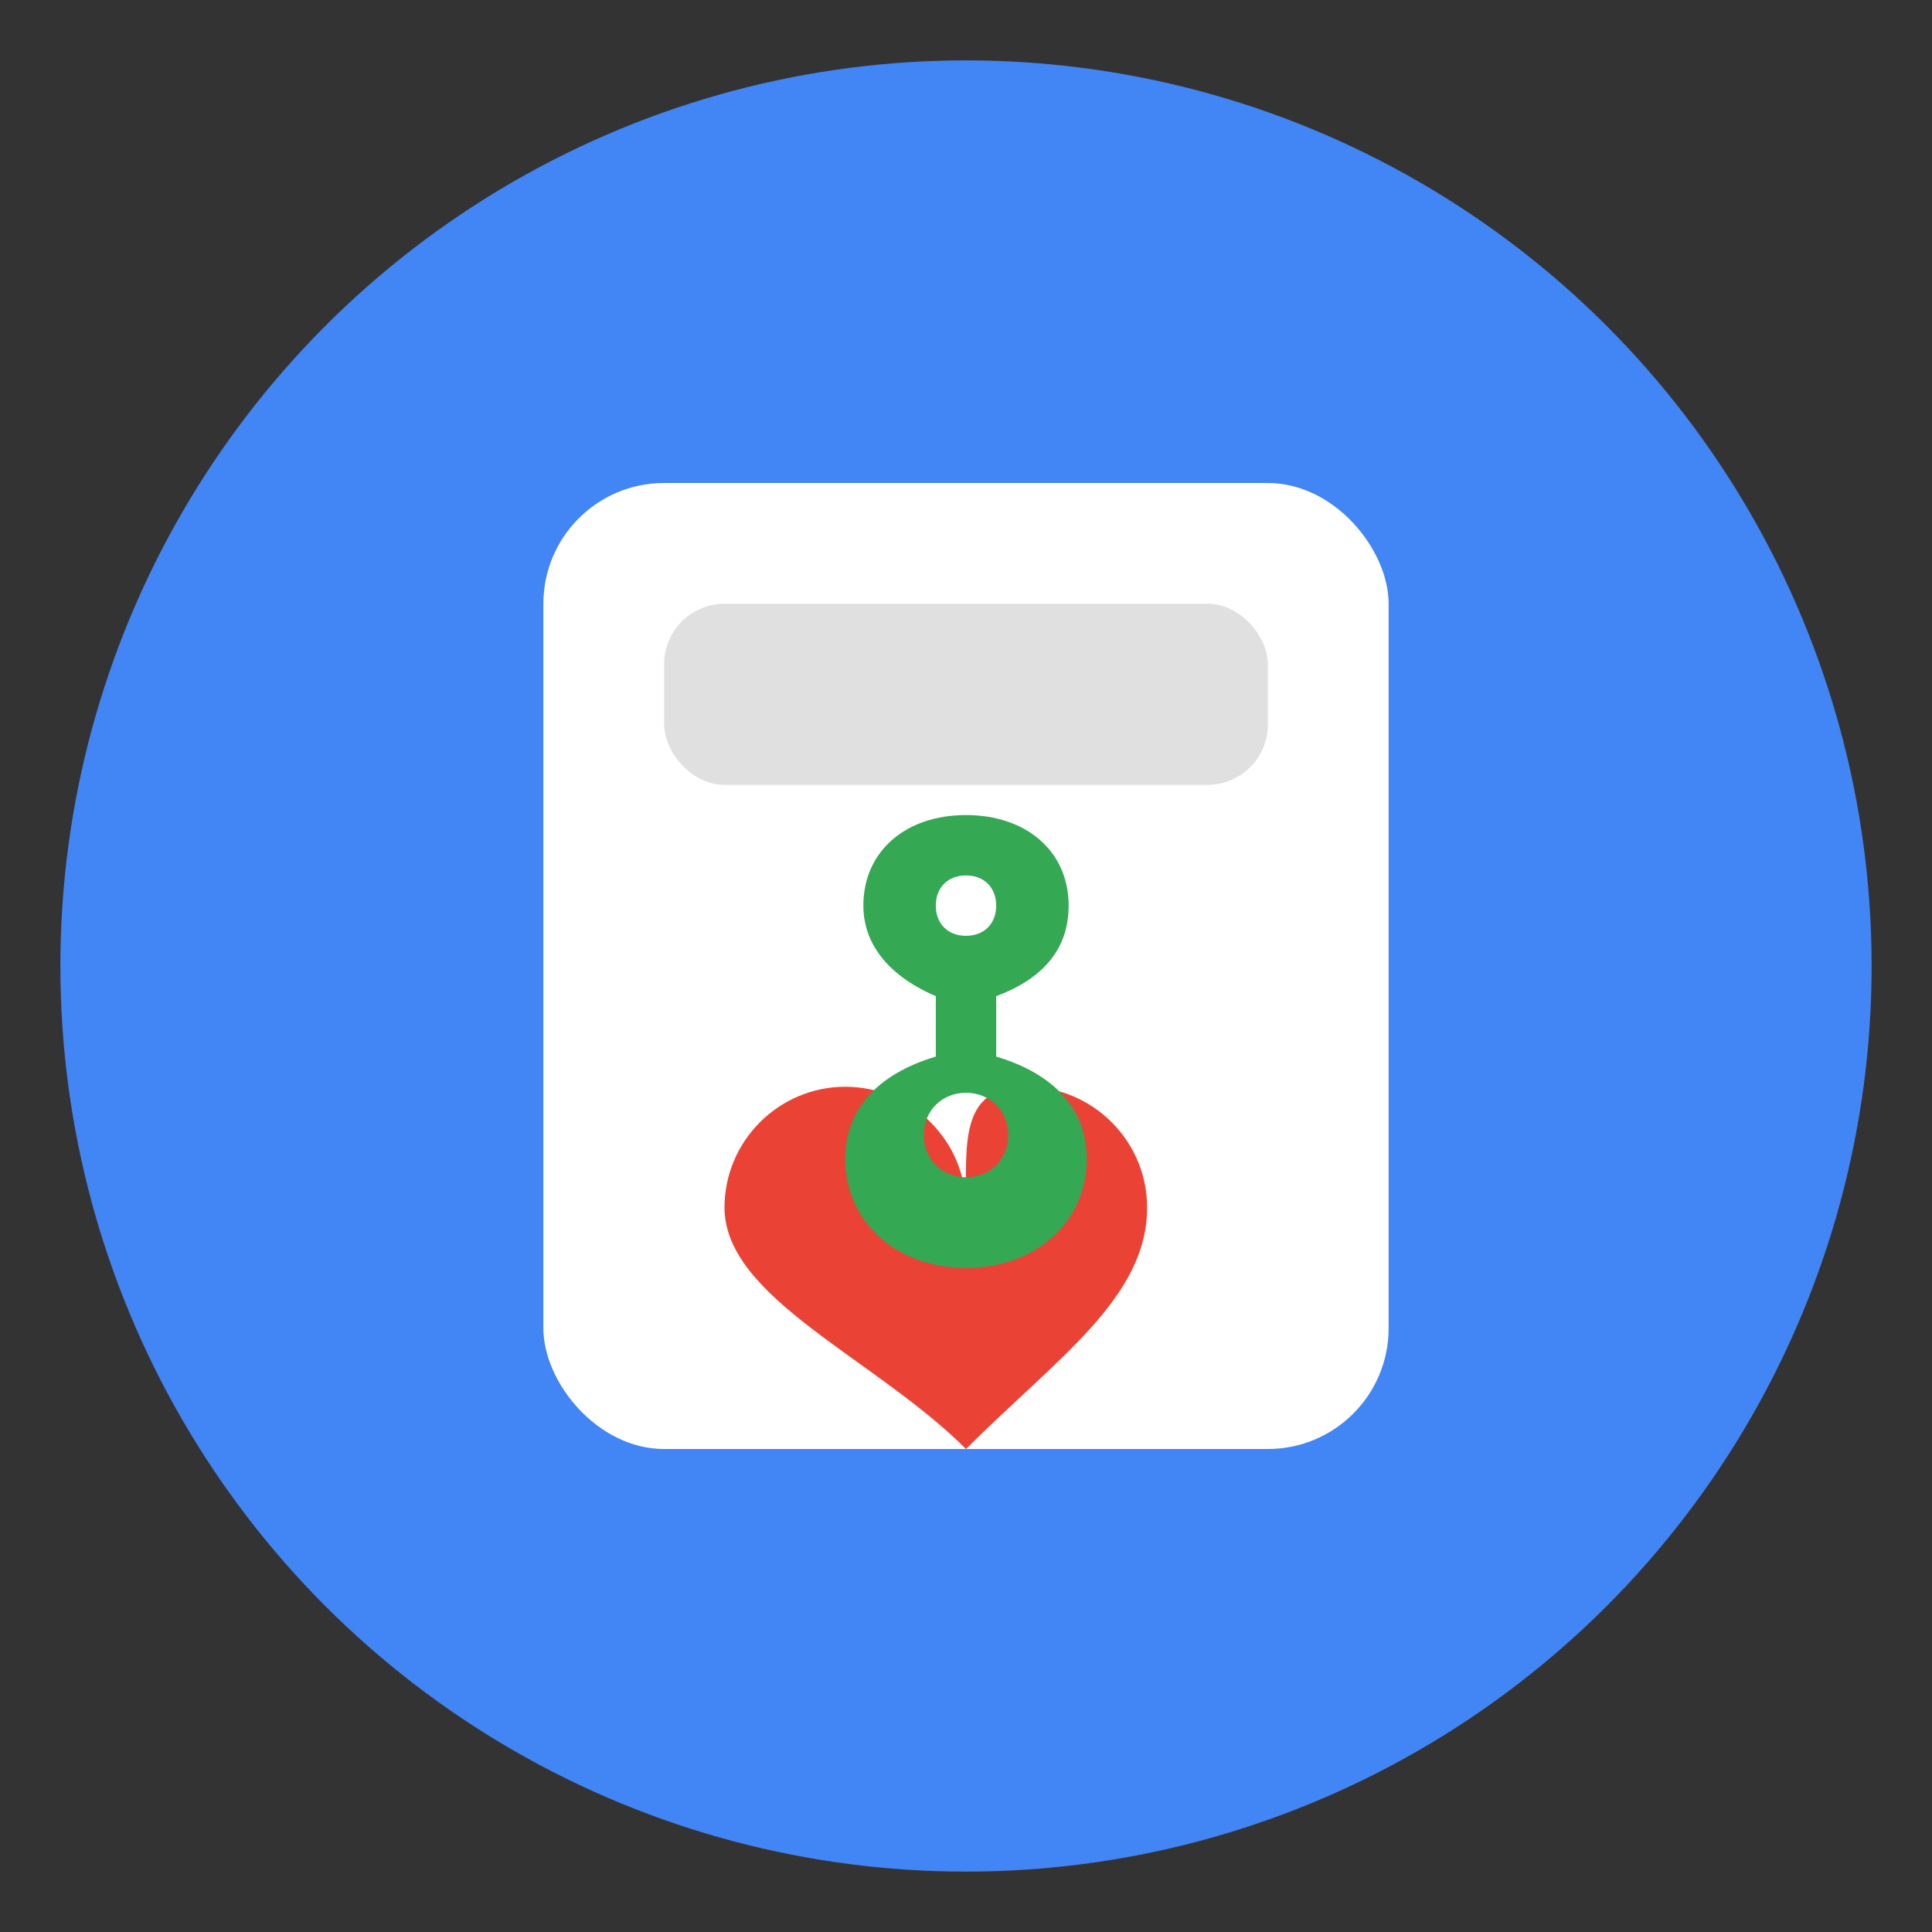 <svg viewBox="0 0 32 32" xmlns="http://www.w3.org/2000/svg">
  <rect x="0" y="0" width="32" height="32" fill="#333333" stroke="none"/>
  <!-- Background circle -->
  <circle cx="16" cy="16" r="15" fill="#4285f4" />
  
  <!-- Calculator outline -->
  <rect x="9" y="8" width="14" height="16" rx="2" fill="#ffffff" />
  
  <!-- Calculator display -->
  <rect x="11" y="10" width="10" height="3" rx="1" fill="#e0e0e0" />
  
  <!-- Heart symbol for donation -->
  <path d="M16,24 c1.5-1.5,3-2.5,3-4c0-1.1-0.9-2-2-2s-1,0.9-1,2c0-1.1-0.9-2-2-2s-2,0.9-2,2C12,21.5,14.5,22.5,16,24z" fill="#ea4335" />
  
  <!-- Dollar sign for financial aspect -->
  <path d="M16.5,17.5v-1c0.8-0.3,1.2-0.8,1.2-1.5c0-0.9-0.7-1.5-1.7-1.5c-1,0-1.7,0.6-1.7,1.5c0,0.7,0.5,1.2,1.2,1.5v1c-1,0.3-1.5,0.9-1.5,1.7c0,1,0.8,1.8,2,1.8c1.2,0,2-0.8,2-1.8C18,18.4,17.5,17.8,16.5,17.5z M16,14.5c0.3,0,0.5,0.2,0.5,0.5c0,0.3-0.2,0.5-0.5,0.5c-0.3,0-0.5-0.2-0.5-0.5C15.5,14.7,15.7,14.5,16,14.5z M16,19.5c-0.4,0-0.7-0.3-0.7-0.7c0-0.4,0.3-0.7,0.7-0.7c0.4,0,0.7,0.3,0.7,0.7C16.7,19.2,16.4,19.5,16,19.5z" fill="#34a853" />
</svg>